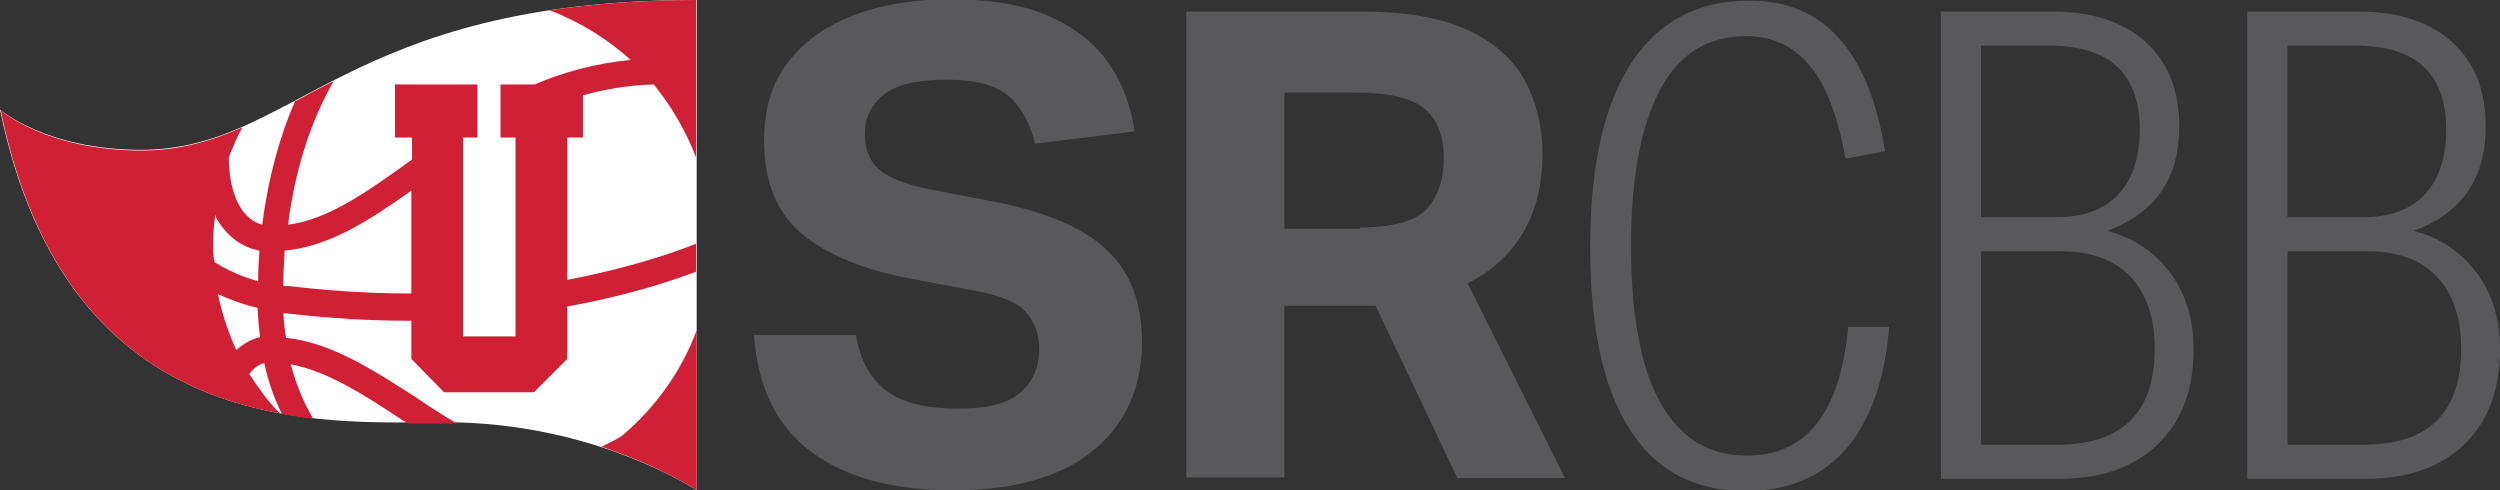<svg version="1.1" id="Layer_1" xmlns="http://www.w3.org/2000/svg" x="0" y="0" viewBox="0 0 367.1 72" xml:space="preserve"><rect x="0" y="0" width="367.1" height="72" fill="#333333" stroke="none"/><style>.st0{fill:#59595b}</style><path class="st0" d="M160.6 66.1C155.9 70 149 72 139.9 72c-8.8 0-15.7-1.9-20.7-5.6-5.1-3.7-7.9-9.4-8.5-17.2h15c.6 3.7 2.1 6.4 4.5 8.2s5.9 2.6 10.5 2.6c4.4 0 7.5-.8 9.3-2.5s2.6-3.8 2.6-6.3c0-2-.6-3.8-1.9-5.3-1.2-1.5-3.8-2.5-7.5-3.2l-9-1.7c-7.3-1.3-12.8-3.6-16.5-6.7-3.7-3.1-5.5-7.7-5.5-13.7 0-4.5 1.1-8.3 3.4-11.3 2.3-3.1 5.5-5.4 9.6-7s8.9-2.4 14.3-2.4c6 0 10.8.8 14.6 2.5s6.7 4 8.7 6.9 3.3 6.3 3.8 10L152 21.1c-.8-3.2-2.2-5.6-4-7.1-1.8-1.5-4.8-2.3-8.9-2.3-4.4 0-7.5.7-9.3 2.2-1.9 1.5-2.8 3.4-2.8 5.7s.7 4.1 2.1 5.3c1.4 1.2 3.9 2.2 7.4 2.9l9.4 1.8c7.6 1.5 13.2 3.8 16.6 7.1 3.5 3.2 5.2 7.8 5.2 13.7-.1 6.6-2.4 11.8-7.1 15.7zM174.2 1.7H200c6.5 0 11.6.9 15.5 2.7 3.9 1.8 6.7 4.3 8.4 7.4 1.7 3.2 2.6 6.8 2.6 10.8 0 4.4-.9 8.1-2.7 11.3-1.8 3.2-4.5 5.8-8.3 7.7l14.3 28.6H214l-12-25.3h-13.4v25.2h-14.4V1.7zm25.5 31.7c4.7 0 8-.9 9.7-2.6 1.7-1.8 2.6-4.3 2.6-7.6 0-3.2-.9-5.6-2.8-7.2-1.9-1.6-5.2-2.4-10.1-2.4h-10.5v20h11.1v-.2zM276.8 22.2l-5.8 1.1c-1.1-6.1-2.8-10.7-5.2-13.6-2.4-2.9-5.5-4.4-9.4-4.4-5.6 0-9.8 2.6-12.6 7.8-2.8 5.2-4.3 12.9-4.3 23s1.4 17.8 4.3 23c2.9 5.2 7.1 7.8 12.7 7.8 8.8 0 13.7-6.3 14.9-18.9h6c-.6 7.8-2.8 13.8-6.3 17.9-3.6 4.1-8.5 6.2-14.7 6.2-7.6 0-13.3-3-17.1-9.1-3.9-6-5.8-15-5.8-26.7 0-11.8 2-20.8 6-27 4-6.1 9.7-9.2 17.3-9.2 10.9-.1 17.6 7.3 20 22.1zM285.1 1.7h16.3c5.8 0 10.4 1.5 13.7 4.5 3.3 3 4.9 7.1 4.9 12.4 0 7.6-3.5 12.7-10.6 15.3 3.9 1 7 3.1 9.3 6.2 2.3 3.1 3.4 6.8 3.4 11.2 0 5.9-1.7 10.5-5.2 13.9s-8.3 5.1-14.4 5.1H285V1.7h.1zm16.8 30.2c4 0 7-1.1 9.1-3.3s3.2-5.4 3.2-9.5c0-8.3-4.4-12.4-13.3-12.4h-10v25.2h11zm.2 33.4c9.5 0 14.3-4.7 14.3-14.1 0-4.5-1.2-8.1-3.6-10.6s-5.8-3.7-10.1-3.7h-11.8v28.4h11.2zM330.1 1.7h16.3c5.8 0 10.4 1.5 13.7 4.5 3.3 3 4.9 7.1 4.9 12.4 0 7.6-3.5 12.7-10.6 15.3 3.9 1 7 3.1 9.3 6.2 2.3 3.1 3.4 6.8 3.4 11.2 0 5.9-1.7 10.5-5.2 13.9s-8.3 5.1-14.4 5.1H330V1.7h.1zm16.8 30.2c4 0 7-1.1 9.1-3.3s3.2-5.4 3.2-9.5c0-8.3-4.4-12.4-13.3-12.4h-10v25.2h11zm.2 33.4c9.5 0 14.3-4.7 14.3-14.1 0-4.5-1.2-8.1-3.6-10.6s-5.8-3.7-10.1-3.7h-11.8v28.4h11.2z"/><g><path d="M102.3 0v72s-14.9-10-37-10C47.5 62 10.1 65 0 16.1c0 0 6.8 5.9 20.7 5.9 22.6 0 29.9-22 81.6-22z" fill="#fff"/><path d="M36.6 54.9c.4-.5 1.1-1.3 2.2-1.6.6 2.8 1.5 5.3 2.6 7.5 1.6.3 3.1.5 4.6.7-1.3-2.2-2.5-4.9-3.3-8 5.4 1 10.8 4.5 16.4 8.2.3.2.5.3.8.5H67.1c-2-1.2-3.9-2.4-5.8-3.7-6.2-4-12.6-8.2-19.3-8.9-.2-1.1-.3-2.3-.4-3.6h.3c3.6.4 10 1.1 18.2 1.1h.3v5.6l4.8 4.9h13.2l4.9-4.9V45c6.1-1.1 12.5-2.7 18.9-5.1v-4.1c-6.4 2.5-12.8 4.1-18.9 5.3V20.2h2.3V14c3.2-.9 6.7-1.5 10.4-1.6 2.6 3.2 4.7 6.8 6.2 10.7V0C94 0 86.9.6 80.7 1.5c4.4 1.7 8.5 4.2 11.9 7.3-5.2.5-9.9 1.8-14.1 3.6h-5v7.8h2.2v29.2H68V20.2h2.1v-7.8H58v7.8h2.5v3.2l-.1.1C54 28.1 48.3 32.2 42.3 33c1.1-8.7 3.6-15.7 6.7-21.1-2 1-3.9 2-5.7 3C41.1 20 39.4 26 38.5 33c-1.4-.4-2.5-1.3-3.4-2.9-1.1-2-1.5-4.6-1.5-7 .6-1.5 1.2-3 2-4.4-4.6 2-9.2 3.4-14.8 3.4-14 0-20.7-5.9-20.7-5.9 6.5 31.5 24.3 41.4 41 44.5-1.8-1.8-3.2-3.8-4.5-5.8zm5.2-18.1c6.6-.6 12.5-4.5 18.6-8.8v15.1c-8.1 0-14.5-.7-18.1-1.1h-.7c0-1.8.1-3.5.2-5.2zm-10.5-1c0-1.4.1-2.8.3-4.2.1.1.1.2.1.3 1.5 2.7 3.7 4.4 6.4 4.9-.1 1.5-.2 3-.2 4.5-2.9-.8-5.1-2-6.4-2.8-.2-.9-.2-1.8-.2-2.7zm.7 7.4c1.6.7 3.6 1.5 5.8 2 .1 1.5.2 2.9.4 4.3-1.3.3-2.5 1-3.5 1.9-1.2-2.6-2.1-5.4-2.7-8.2zm70.3 5.3V72s-5.2-3.5-14-6.4c1.7-.8 2.9-1.5 2.9-1.5 4.9-4.1 8.8-9.4 11.1-15.6z" fill="#cf2036"/></g></svg>